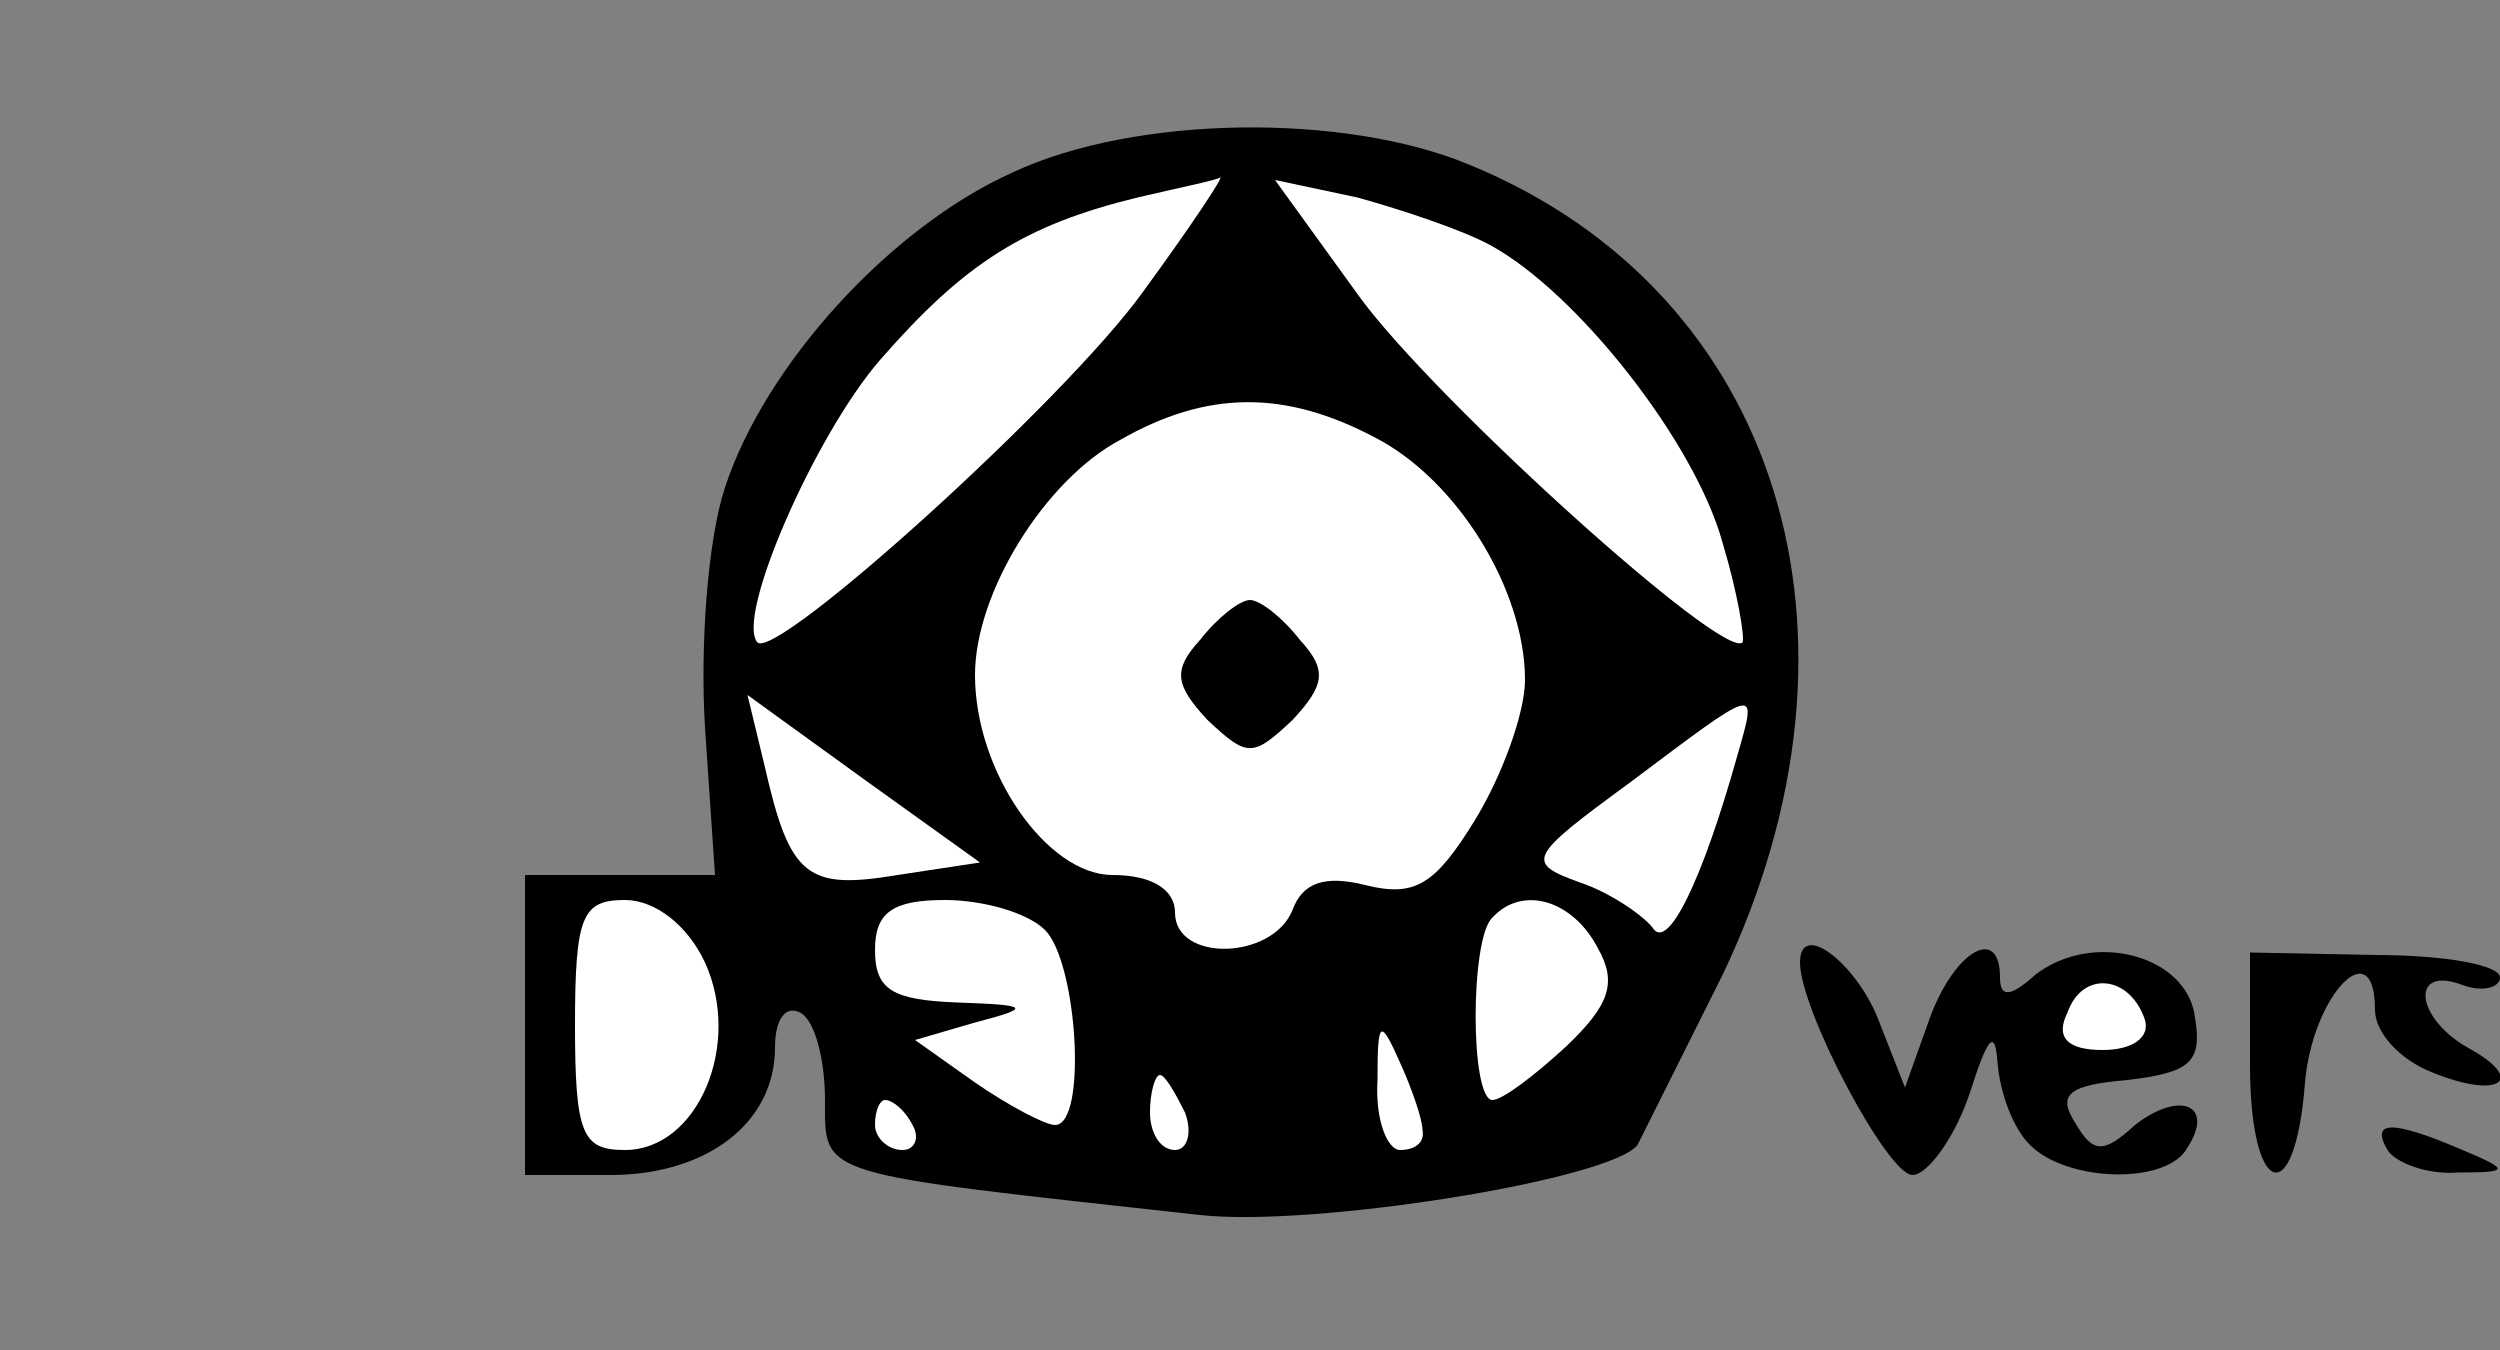 <?xml version="1.0" standalone="no"?>
<!DOCTYPE svg PUBLIC "-//W3C//DTD SVG 20010904//EN"
 "http://www.w3.org/TR/2001/REC-SVG-20010904/DTD/svg10.dtd">
<svg version="1.0" xmlns="http://www.w3.org/2000/svg"
 width="100pt" height="54pt" viewBox="0 0 100 54"
 preserveAspectRatio="xMidYMid meet">
<rect x="0" y="0" width="100" height="54" fill="#808080" stroke="none"/>
<g transform="translate(0,54) scale(0.1,-0.1)"
fill="#000000" stroke="none">
<path fill="#000000" stroke="none" d="M405 471 c-49 -22 -99 -77 -115 -126
-7 -21 -10 -64 -8 -96 l4 -59 -38 0 -38 0 0 -60 0 -60 34 0 c39 0 66 21 66 51
0 11 4 17 10 14 6 -3 10 -19 10 -35 0 -31 -4 -29 150 -46 45 -5 164 14 175 28
1 2 16 32 34 68 65 136 23 273 -101 324 -50 21 -134 20 -183 -3z"/>
<path fill="#ffffff" stroke="none" d="M457 423 c-31 -43 -146 -147 -154 -140
-9 10 23 83 49 113 34 39 58 54 103 65 17 4 32 7 33 8 2 1 -12 -20 -31 -46z"/>
<path fill="#ffffff" stroke="none" d="M596 442 c35 -19 82 -79 93 -119 6 -20
9 -38 8 -40 -8 -7 -123 97 -153 138 l-34 47 33 -7 c18 -5 42 -13 53 -19z"/>
<path fill="#ffffff" stroke="none" d="M550 365 c33 -17 60 -61 60 -97 0 -13
-9 -38 -20 -56 -16 -26 -24 -31 -44 -26 -16 4 -25 1 -29 -10 -8 -20 -47 -21
-47 -1 0 9 -9 15 -25 15 -26 0 -55 41 -55 80 0 33 28 78 58 94 35 20 66 20
102 1z"/>
<path fill="#ffffff" stroke="none" d="M359 190 c-36 -6 -43 -1 -53 43 l-7 29
47 -34 46 -33 -33 -5z"/>
<path fill="#ffffff" stroke="none" d="M695 238 c-14 -50 -28 -79 -34 -69 -4
5 -17 14 -29 18 -22 8 -21 10 20 40 52 39 51 39 43 11z"/>
<path fill="#ffffff" stroke="none" d="M282 155 c15 -33 -3 -75 -32 -75 -17 0
-20 6 -20 50 0 44 3 50 20 50 12 0 25 -10 32 -25z"/>
<path fill="#ffffff" stroke="none" d="M418 168 c13 -13 17 -78 4 -78 -4 0
-19 8 -32 17 l-24 17 24 7 c23 6 22 7 -7 8 -26 1 -33 5 -33 21 0 15 7 20 28
20 15 0 33 -5 40 -12z"/>
<path fill="#ffffff" stroke="none" d="M639 161 c8 -14 5 -23 -13 -40 -12 -11
-25 -21 -29 -21 -9 0 -9 65 0 73 12 13 32 7 42 -12z"/>
<path fill="#ffffff" stroke="none" d="M569 88 c1 -5 -3 -8 -9 -8 -5 0 -10 12
-9 28 0 24 1 25 9 7 5 -11 9 -23 9 -27z"/>
<path fill="#ffffff" stroke="none" d="M474 95 c3 -8 1 -15 -4 -15 -6 0 -10 7
-10 15 0 8 2 15 4 15 2 0 6 -7 10 -15z"/>
<path fill="#ffffff" stroke="none" d="M365 90 c3 -5 1 -10 -4 -10 -6 0 -11 5
-11 10 0 6 2 10 4 10 3 0 8 -4 11 -10z"/>
<path fill="#000000" stroke="none" d="M480 284 c-11 -12 -10 -18 3 -32 16
-15 18 -15 34 0 13 14 14 20 3 32 -7 9 -16 16 -20 16 -4 0 -13 -7 -20 -16z"/>
<path fill="#000000" stroke="none" d="M720 155 c0 -19 35 -85 45 -85 6 0 17
15 23 33 7 22 10 26 11 12 1 -12 6 -26 13 -33 15 -15 55 -16 63 -1 11 17 -3
23 -21 9 -13 -12 -17 -11 -24 1 -7 11 -3 15 21 17 25 3 30 7 27 25 -3 25 -41
35 -64 17 -10 -9 -14 -9 -14 -1 0 21 -18 11 -28 -16 l-10 -28 -11 28 c-9 22
-31 39 -31 22z"/>
<path fill="#ffffff" stroke="none" d="M858 132 c2 -7 -5 -12 -17 -12 -14 0
-19 5 -14 15 6 17 25 15 31 -3z"/>
<path fill="#000000" stroke="none" d="M900 114 c0 -53 18 -59 22 -7 3 35 28
61 28 29 0 -9 10 -20 23 -25 27 -11 38 -3 14 10 -21 12 -23 33 -2 25 8 -3 15
-1 15 3 0 5 -22 9 -50 9 l-50 1 0 -45z"/>
<path fill="#000000" stroke="none" d="M955 80 c3 -5 16 -10 28 -9 21 0 21 1
2 9 -28 12 -37 12 -30 0z"/>
</g>
</svg>
